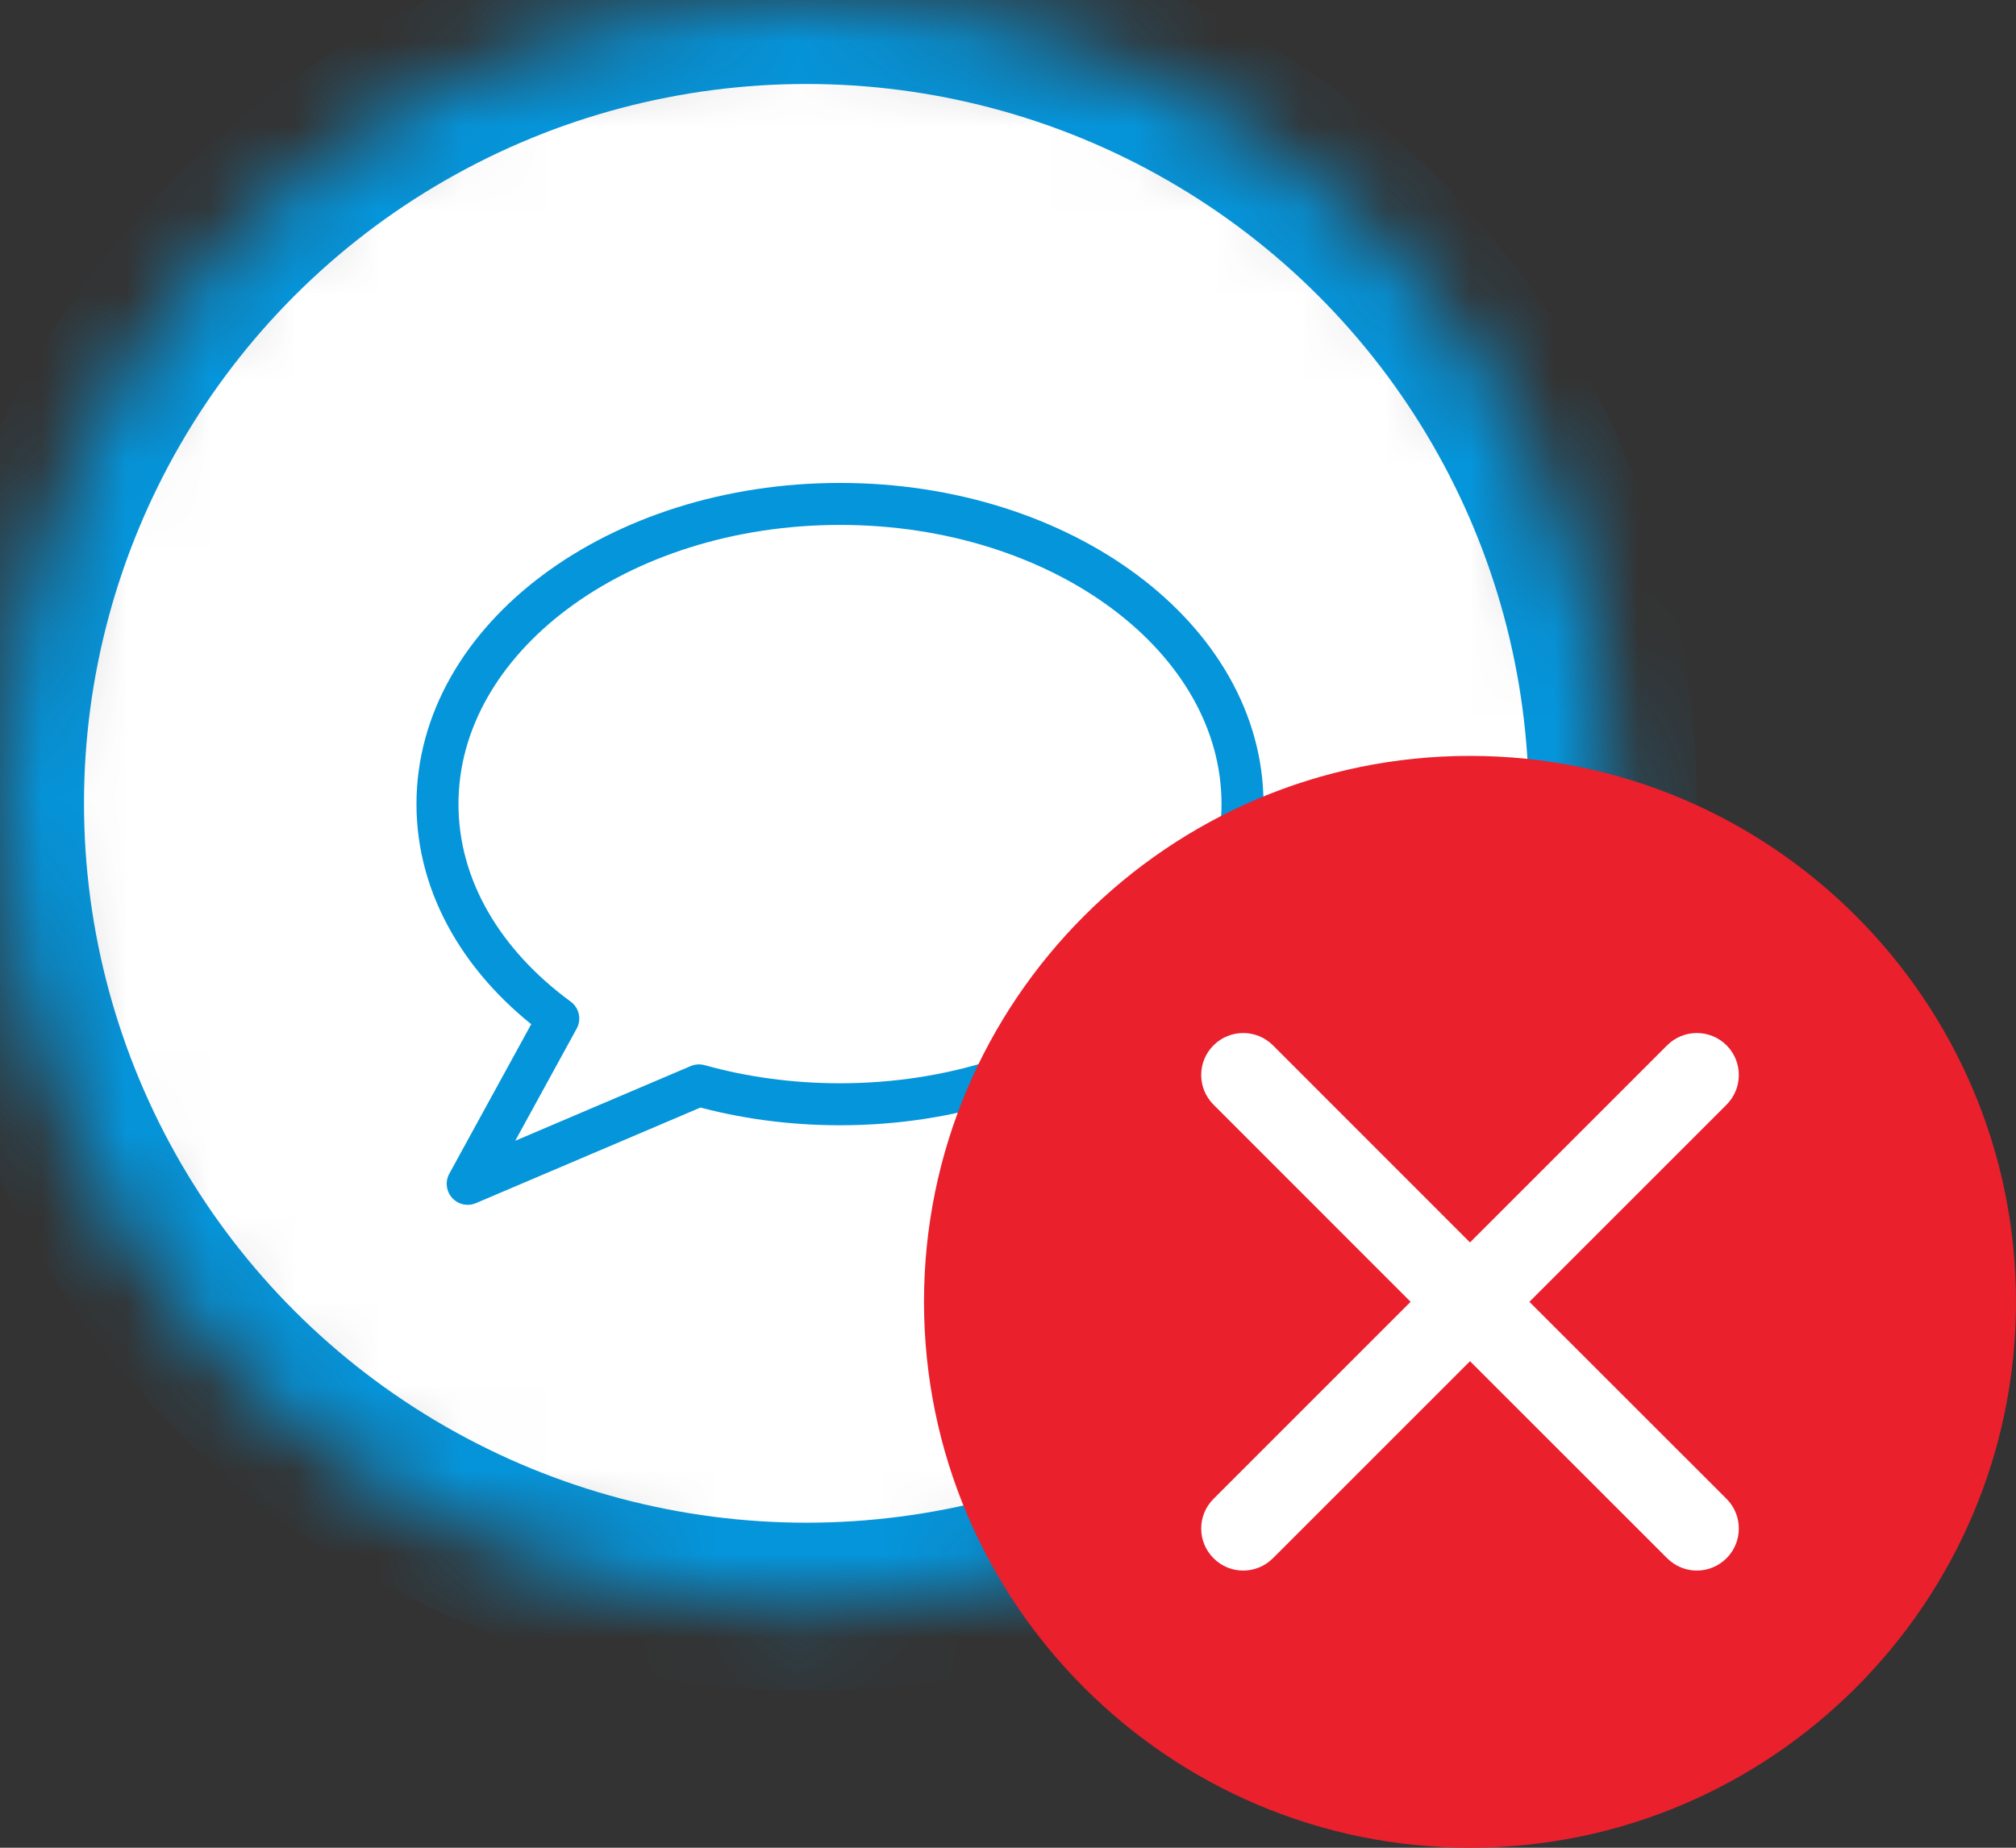 <?xml version="1.0" encoding="UTF-8"?>
<svg width="24px" height="22px" viewBox="0 0 24 22" version="1.1" xmlns="http://www.w3.org/2000/svg" xmlns:xlink="http://www.w3.org/1999/xlink">
    <rect x="0" y="0" width="24" height="22" fill="#333333" stroke="none"/>
    <!-- Generator: sketchtool 41.2 (35397) - http://www.bohemiancoding.com/sketch -->
    <title>E8079F94-34CE-4BD0-BE23-2375B4F40555</title>
    <desc>Created with sketchtool.</desc>
    <defs>
        <ellipse id="path-1" cx="9.6" cy="9.565" rx="9.6" ry="9.565"></ellipse>
        <mask id="mask-2" maskContentUnits="userSpaceOnUse" maskUnits="objectBoundingBox" x="0" y="0" width="19.2" height="19.13" fill="white">
            <use xlink:href="#path-1"></use>
        </mask>
    </defs>
    <g id="Page-1" stroke="none" stroke-width="1" fill="none" fill-rule="evenodd">
        <g id="Microflow-Rendering-Copy" transform="translate(-704, -1235)">
            <g id="Activities" transform="translate(447, 50)">
                <g id="Message-Activities" transform="translate(0, 1084)">
                    <g id="Show-error-message" transform="translate(237, 81)">
                        <g id="Group-4-Copy-3" transform="translate(20, 20)">
                            <g id="Pages-icon" stroke="#0595DB">
                                <use id="Oval" mask="url(#mask-2)" stroke-width="2" fill="#FFFFFF" xlink:href="#path-1"></use>
                                <g id="Stroke-342" transform="translate(5, 6)" stroke-width="0.5" stroke-linejoin="round">
                                    <path d="M9.792,3.574 C9.792,5.548 7.647,7.148 5,7.148 C4.41,7.148 3.844,7.069 3.321,6.923 L0.568,8.095 L1.646,6.127 C0.759,5.478 0.208,4.574 0.208,3.574 C0.208,1.6 2.353,-7.61904764e-05 5,-7.61904764e-05 C7.647,-7.61904764e-05 9.792,1.6 9.792,3.574 L9.792,3.574 Z"></path>
                                </g>
                            </g>
                            <g id="close" transform="translate(11, 9)">
                                <path d="M6.5,0 C2.916,0 0,2.915 0,6.5 C0,10.084 2.916,13 6.5,13 C10.084,13 13,10.084 13,6.5 C13,2.915 10.084,0 6.5,0 L6.5,0 Z" id="Fill-4818" fill="#EA202D"></path>
                                <path d="M9.554,8.846 C9.749,9.041 9.749,9.358 9.554,9.553 C9.456,9.651 9.328,9.7 9.2,9.7 C9.073,9.7 8.945,9.651 8.847,9.553 L6.5,7.207 L4.154,9.553 C4.056,9.651 3.928,9.7 3.8,9.7 C3.672,9.7 3.544,9.651 3.447,9.553 C3.251,9.358 3.251,9.041 3.447,8.846 L5.793,6.5 L3.447,4.153 C3.251,3.958 3.251,3.641 3.447,3.446 C3.642,3.251 3.958,3.251 4.154,3.446 L6.5,5.793 L8.847,3.446 C9.042,3.251 9.359,3.251 9.554,3.446 C9.749,3.641 9.749,3.958 9.554,4.153 L7.207,6.5 L9.554,8.846 Z" id="Path" fill="#FFFFFF"></path>
                            </g>
                        </g>
                    </g>
                </g>
            </g>
        </g>
    </g>
</svg>